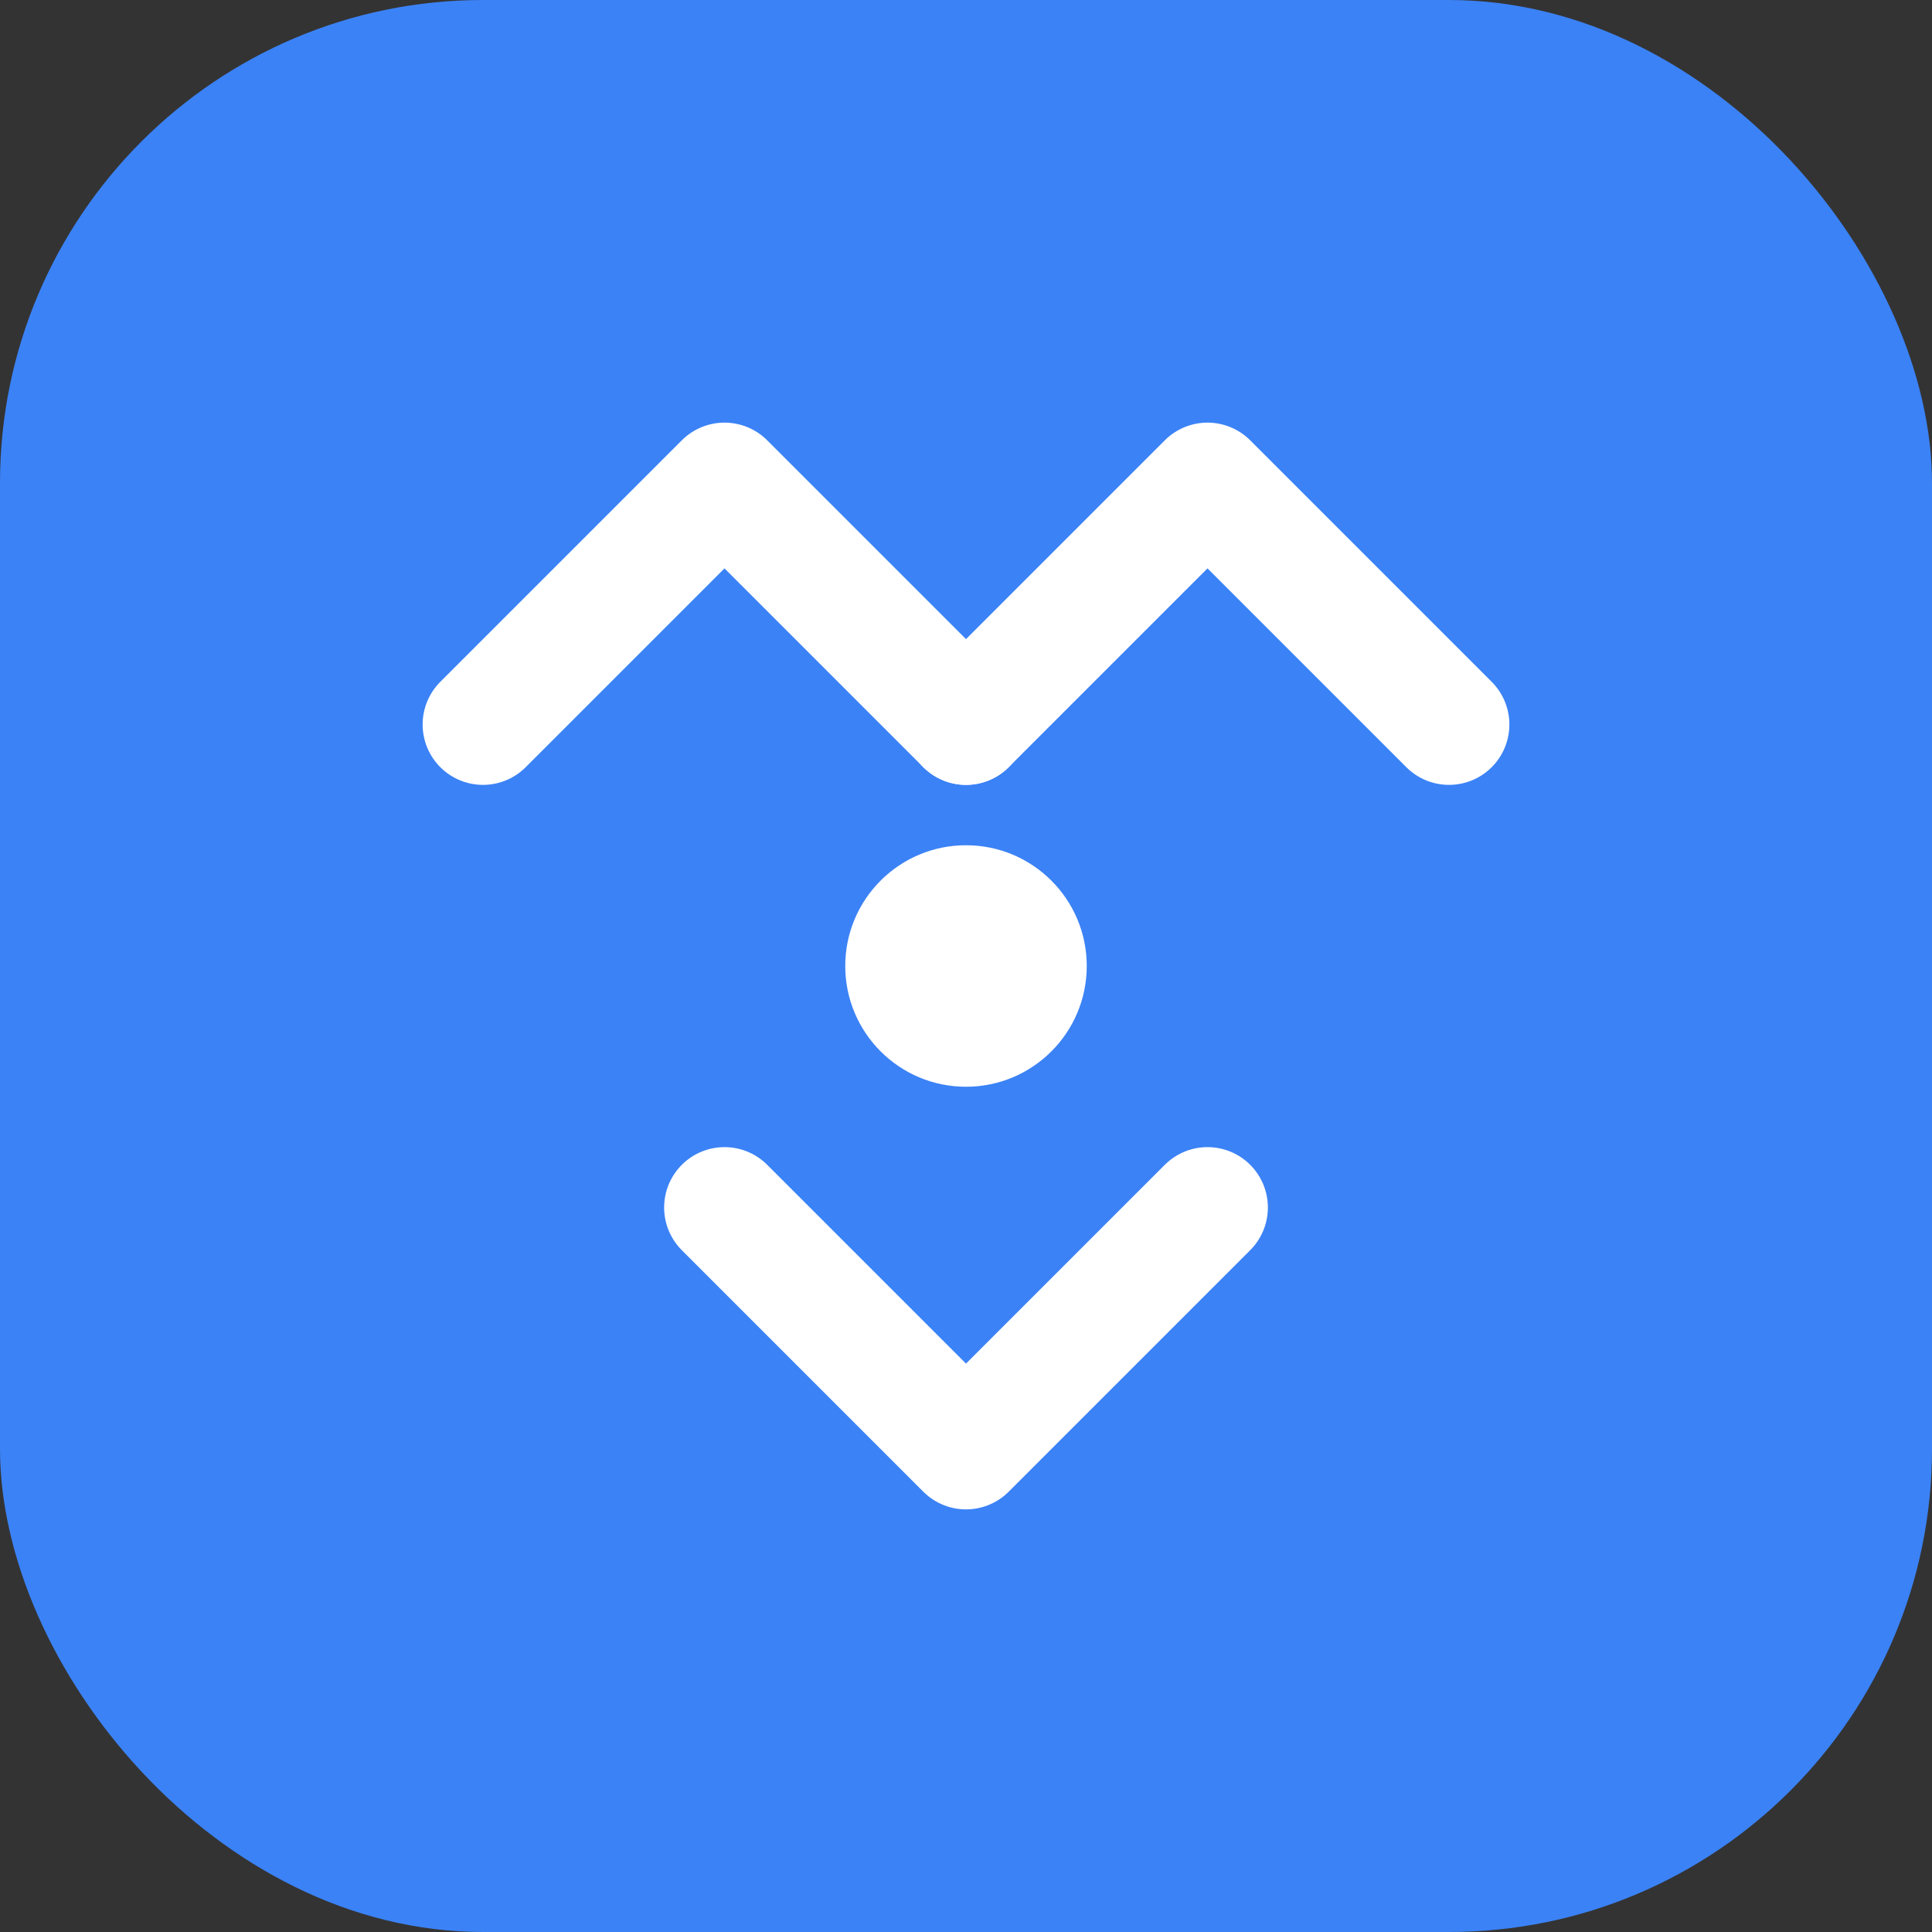 <svg width="32" height="32" viewBox="0 0 32 32" fill="none" xmlns="http://www.w3.org/2000/svg">
  <rect x="0" y="0" width="32" height="32" fill="#333333" stroke="none"/>
  <rect width="32" height="32" rx="8" fill="#3B82F6"/>
  <path d="M8 12L12 8L16 12" stroke="white" stroke-width="2" stroke-linecap="round" stroke-linejoin="round"/>
  <path d="M24 12L20 8L16 12" stroke="white" stroke-width="2" stroke-linecap="round" stroke-linejoin="round"/>
  <path d="M12 20L16 24L20 20" stroke="white" stroke-width="2" stroke-linecap="round" stroke-linejoin="round"/>
  <circle cx="16" cy="16" r="2" fill="white"/>
</svg>